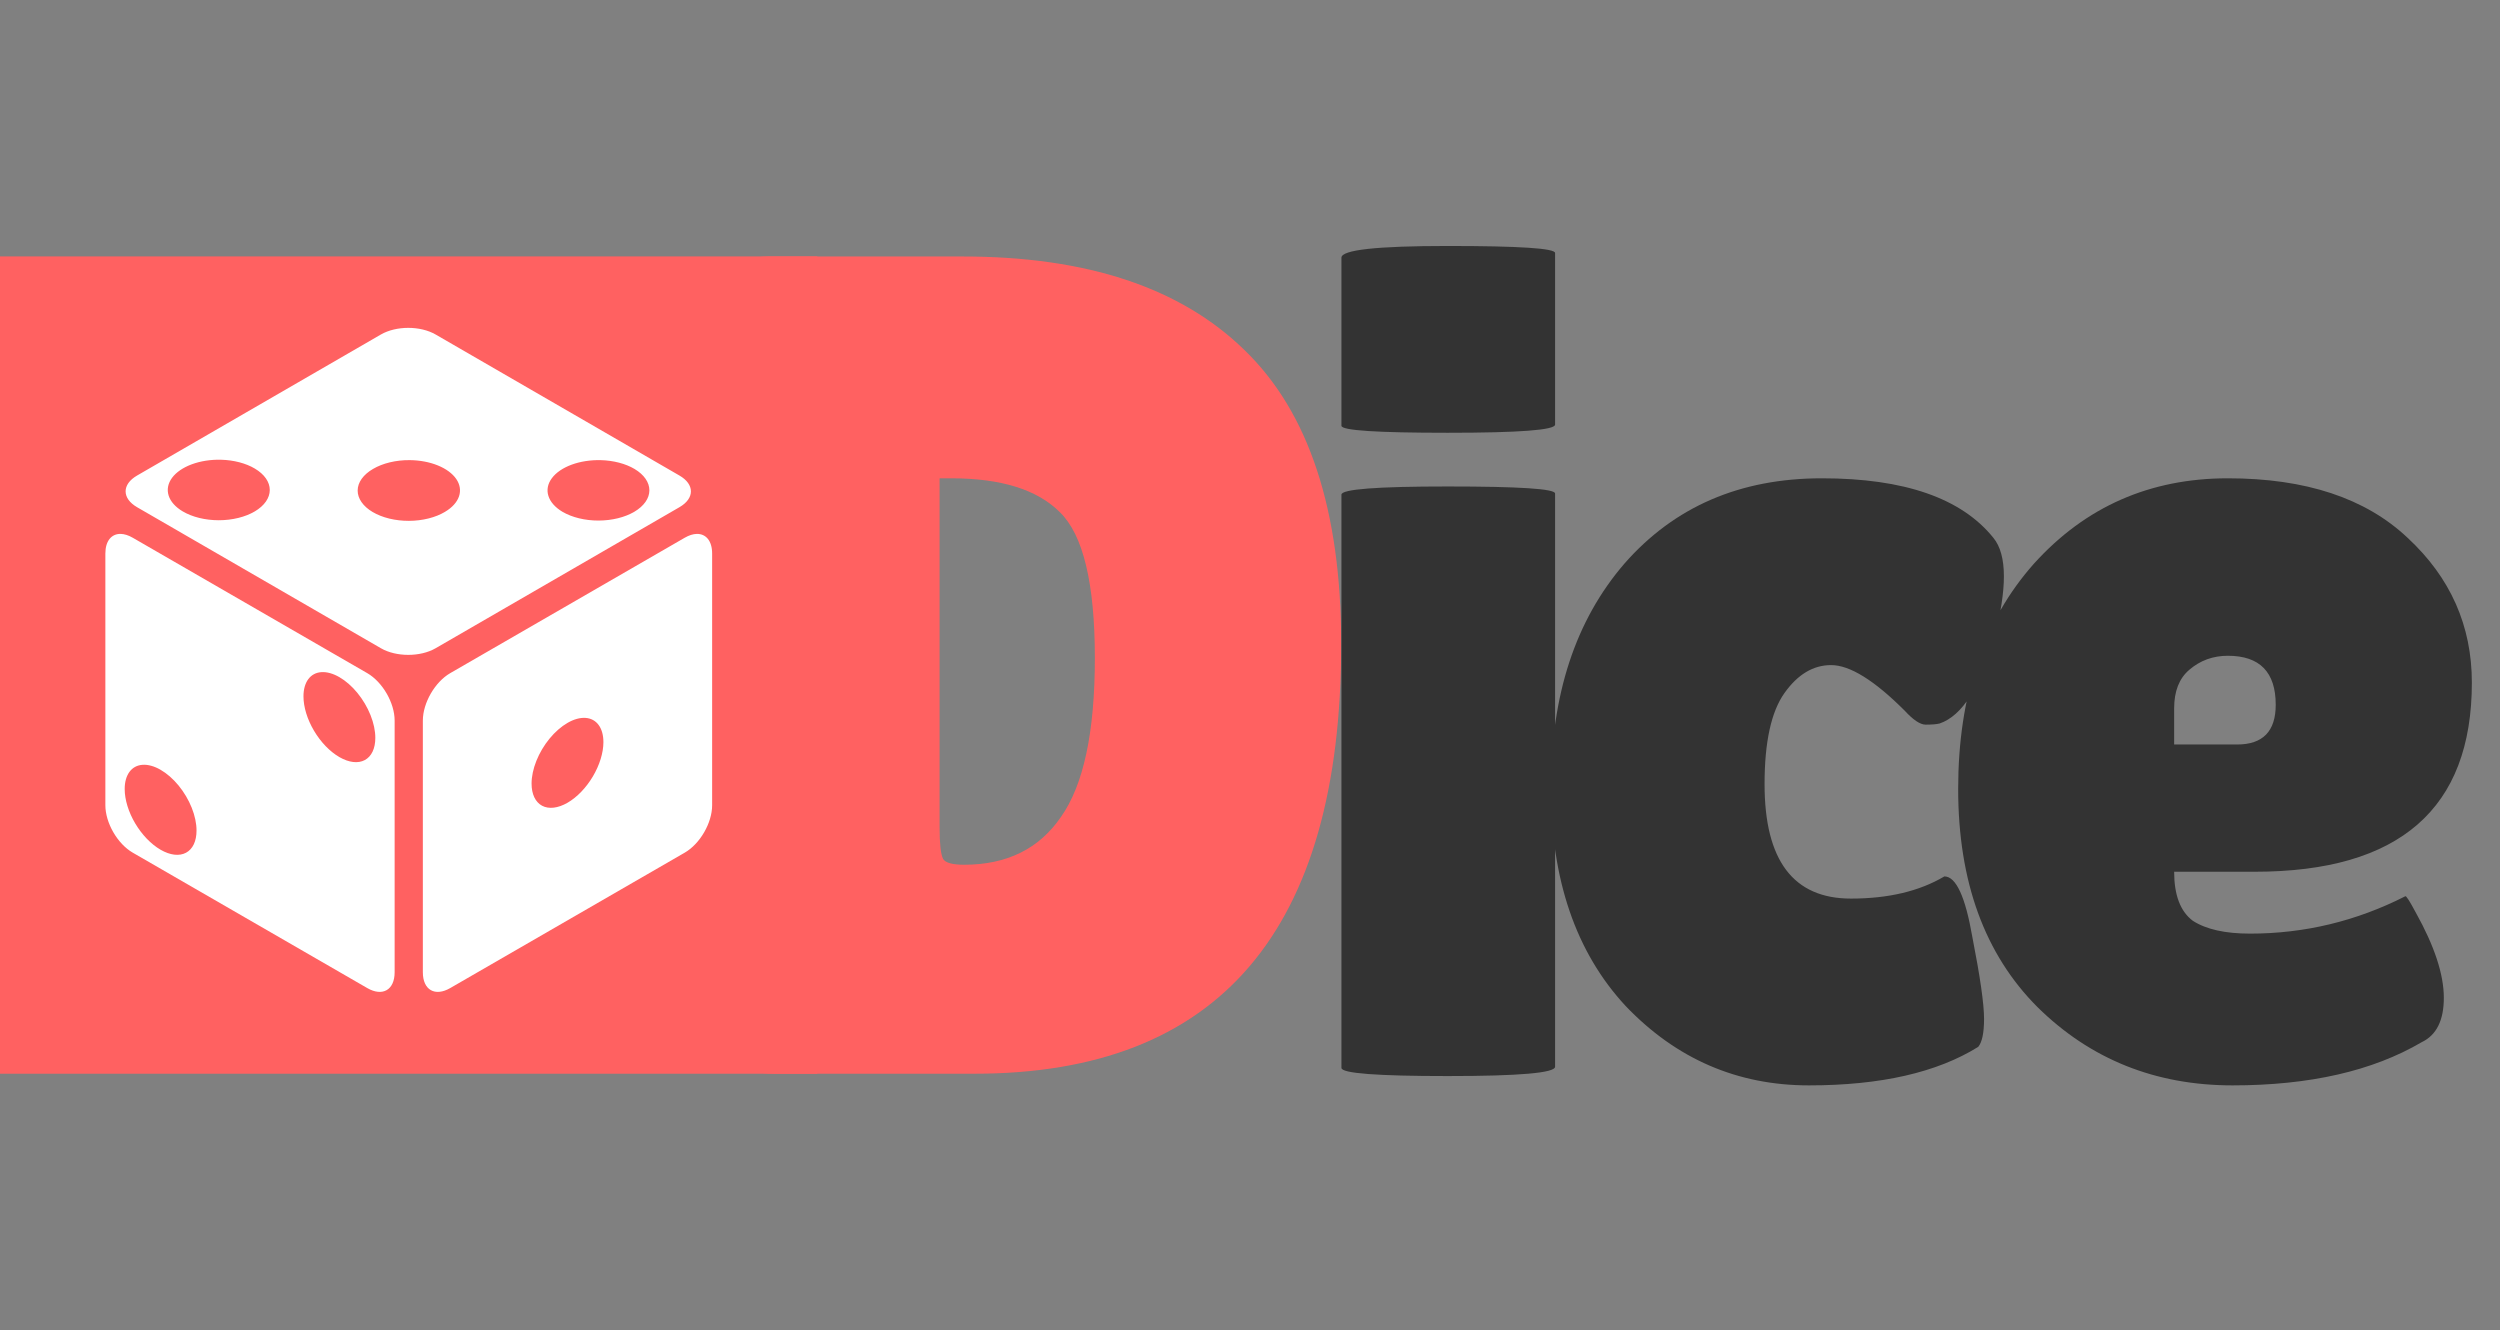 <svg width="156" height="83" viewBox="0 0 156 83" fill="none" xmlns="http://www.w3.org/2000/svg">
<rect x="0" y="0" width="156" height="83" fill="#808080" stroke="none"/>
<path d="M44.642 63.649V19.939C44.642 18.725 44.934 17.778 45.517 17.098C46.148 16.369 46.949 16.005 47.921 16.005H60.087C67.809 16.005 73.661 17.948 77.644 21.833C81.675 25.718 83.69 31.838 83.69 40.191C83.69 58.064 76.065 67 60.815 67H48.358C45.881 67 44.642 65.883 44.642 63.649ZM58.63 29.846V51.629C58.63 52.648 58.703 53.304 58.848 53.596C58.994 53.838 59.431 53.96 60.16 53.96C62.831 53.96 64.846 52.964 66.206 50.973C67.615 48.982 68.319 45.679 68.319 41.065C68.319 36.403 67.59 33.368 66.133 31.959C64.725 30.551 62.467 29.846 59.358 29.846H58.63Z" fill="#FF6161"/>
<path d="M97.037 66.563C97.037 66.951 94.803 67.146 90.335 67.146C85.915 67.146 83.706 66.976 83.706 66.636V30.866C83.706 30.526 85.915 30.356 90.335 30.356C94.803 30.356 97.037 30.502 97.037 30.794V66.563ZM97.037 26.495C97.037 26.835 94.803 27.005 90.335 27.005C85.915 27.005 83.706 26.86 83.706 26.568V16.078C83.706 15.592 85.915 15.349 90.335 15.349C94.803 15.349 97.037 15.495 97.037 15.787V26.495ZM110.109 48.933C110.109 53.693 111.906 56.072 115.5 56.072C117.831 56.072 119.774 55.611 121.328 54.688C122.056 54.688 122.639 55.951 123.076 58.477C123.562 60.953 123.805 62.653 123.805 63.576C123.805 64.45 123.683 65.033 123.441 65.324C120.867 66.927 117.345 67.728 112.877 67.728C108.409 67.728 104.597 66.077 101.44 62.775C98.332 59.424 96.778 54.883 96.778 49.152C96.778 43.372 98.307 38.71 101.367 35.165C104.475 31.619 108.579 29.846 113.679 29.846C118.827 29.846 122.396 31.085 124.388 33.562C124.825 34.096 125.043 34.897 125.043 35.966C125.043 36.986 124.849 38.248 124.46 39.754C123.586 42.862 122.445 44.659 121.037 45.145C120.842 45.194 120.551 45.218 120.162 45.218C119.822 45.218 119.385 44.926 118.851 44.344C116.957 42.45 115.427 41.502 114.261 41.502C113.144 41.502 112.173 42.085 111.347 43.251C110.522 44.416 110.109 46.311 110.109 48.933ZM151.111 65.033C148.051 66.83 144.117 67.728 139.309 67.728C134.501 67.728 130.446 66.102 127.143 62.847C123.841 59.545 122.19 55.004 122.19 49.225C122.19 43.397 123.768 38.71 126.925 35.165C130.13 31.619 134.161 29.846 139.018 29.846C143.875 29.846 147.614 31.085 150.237 33.562C152.908 36.039 154.244 39.05 154.244 42.595C154.244 50.463 149.727 54.397 140.694 54.397H135.667C135.667 55.854 136.055 56.874 136.832 57.457C137.658 57.991 138.848 58.258 140.402 58.258C143.802 58.258 147.031 57.481 150.091 55.927C150.14 55.878 150.358 56.218 150.747 56.947C151.912 59.035 152.495 60.808 152.495 62.265C152.495 63.673 152.034 64.596 151.111 65.033ZM142.005 43.979C142.005 41.94 141.009 40.92 139.018 40.92C138.095 40.92 137.294 41.211 136.614 41.794C135.983 42.328 135.667 43.13 135.667 44.198V46.456H139.601C141.203 46.456 142.005 45.631 142.005 43.979Z" fill="#333333"/>
<path d="M0 16H51V67H0V16Z" fill="#FF6161"/>
<path d="M25.476 20.459C24.861 20.459 24.246 20.597 23.769 20.872L8.553 29.674C7.6 30.225 7.6 31.097 8.553 31.649L23.769 40.45C24.722 41.002 26.23 41.002 27.183 40.45L42.398 31.649C43.352 31.098 43.352 30.225 42.398 29.674L27.183 20.873C26.706 20.597 26.091 20.459 25.476 20.459ZM13.791 28.688C13.791 28.688 13.791 28.688 13.791 28.688C14.586 28.708 15.339 28.905 15.902 29.239C16.499 29.593 16.834 30.074 16.834 30.575C16.834 31.075 16.499 31.556 15.902 31.91C15.305 32.264 14.495 32.463 13.651 32.463C12.807 32.463 11.998 32.264 11.401 31.91C10.947 31.641 10.641 31.297 10.523 30.923C10.405 30.549 10.48 30.162 10.738 29.814C10.997 29.465 11.426 29.172 11.971 28.971C12.515 28.77 13.15 28.671 13.79 28.688L13.791 28.688ZM25.568 28.712C26.194 28.718 26.803 28.832 27.319 29.042C27.835 29.251 28.235 29.547 28.471 29.89C28.706 30.234 28.765 30.612 28.641 30.975C28.517 31.339 28.215 31.673 27.772 31.936C27.478 32.114 27.127 32.255 26.739 32.352C26.352 32.449 25.936 32.5 25.516 32.501C25.095 32.502 24.679 32.454 24.29 32.359C23.901 32.264 23.548 32.124 23.25 31.948C22.953 31.772 22.718 31.562 22.558 31.331C22.398 31.101 22.316 30.853 22.318 30.604C22.32 30.354 22.405 30.108 22.569 29.878C22.733 29.648 22.971 29.44 23.271 29.265C23.572 29.086 23.931 28.945 24.325 28.85C24.72 28.755 25.142 28.708 25.568 28.712H25.568ZM37.488 28.713C37.488 28.713 37.488 28.713 37.488 28.713C38.283 28.734 39.037 28.931 39.599 29.265C40.192 29.62 40.523 30.099 40.522 30.599C40.52 31.098 40.184 31.577 39.589 31.93C38.994 32.283 38.187 32.482 37.346 32.483C36.504 32.484 35.696 32.287 35.098 31.936C34.645 31.666 34.339 31.322 34.221 30.948C34.102 30.574 34.177 30.188 34.436 29.84C34.694 29.491 35.124 29.197 35.668 28.996C36.213 28.796 36.847 28.697 37.488 28.713ZM7.537 33.316C6.964 33.301 6.575 33.748 6.575 34.539V50.247C6.575 51.348 7.329 52.654 8.282 53.205L22.918 61.656C23.871 62.207 24.625 61.772 24.625 60.671V44.962C24.625 43.861 23.871 42.556 22.918 42.005L8.282 33.554C8.014 33.399 7.762 33.322 7.537 33.316V33.316ZM43.474 33.316C43.25 33.322 42.997 33.399 42.729 33.554L28.093 42.005C27.14 42.556 26.386 43.862 26.386 44.963V60.671C26.386 61.772 27.14 62.207 28.093 61.656L42.729 53.205C43.683 52.654 44.437 51.349 44.437 50.248V34.539C44.437 33.748 44.047 33.301 43.474 33.316V33.316ZM20.051 41.942C20.392 41.918 20.779 42.025 21.174 42.252C21.568 42.479 21.956 42.817 22.298 43.233C22.64 43.65 22.923 44.129 23.12 44.622C23.317 45.116 23.421 45.606 23.42 46.044C23.42 46.371 23.362 46.662 23.25 46.9C23.137 47.137 22.972 47.317 22.764 47.428C22.556 47.539 22.309 47.581 22.037 47.549C21.765 47.517 21.473 47.413 21.178 47.243C20.884 47.073 20.592 46.84 20.32 46.558C20.048 46.275 19.801 45.949 19.593 45.597C19.385 45.245 19.22 44.875 19.107 44.508C18.995 44.141 18.937 43.783 18.937 43.456C18.936 43.019 19.039 42.649 19.234 42.383C19.43 42.117 19.712 41.965 20.051 41.942ZM36.539 44.797C36.539 44.797 36.539 44.797 36.539 44.797C36.878 44.821 37.16 44.973 37.355 45.239C37.551 45.505 37.653 45.874 37.653 46.311C37.652 46.972 37.415 47.741 36.995 48.45C36.575 49.159 36.005 49.75 35.411 50.093C34.817 50.435 34.248 50.502 33.828 50.279C33.407 50.055 33.171 49.559 33.17 48.899C33.169 48.461 33.273 47.971 33.47 47.477C33.667 46.984 33.95 46.505 34.292 46.089C34.634 45.673 35.022 45.334 35.416 45.107C35.81 44.88 36.198 44.773 36.539 44.797ZM8.895 47.724C9.236 47.7 9.623 47.807 10.018 48.034C10.412 48.261 10.8 48.599 11.142 49.015C11.483 49.432 11.767 49.911 11.964 50.404C12.161 50.898 12.264 51.388 12.263 51.826C12.264 52.153 12.206 52.444 12.094 52.682C11.981 52.919 11.816 53.099 11.608 53.21C11.4 53.322 11.153 53.363 10.88 53.331C10.608 53.299 10.317 53.195 10.022 53.025C9.728 52.855 9.436 52.622 9.164 52.34C8.892 52.057 8.645 51.731 8.436 51.379C8.228 51.028 8.063 50.657 7.951 50.29C7.838 49.922 7.781 49.565 7.781 49.238C7.78 48.801 7.883 48.431 8.078 48.165C8.274 47.899 8.555 47.747 8.895 47.724Z" fill="white"/>
</svg>
